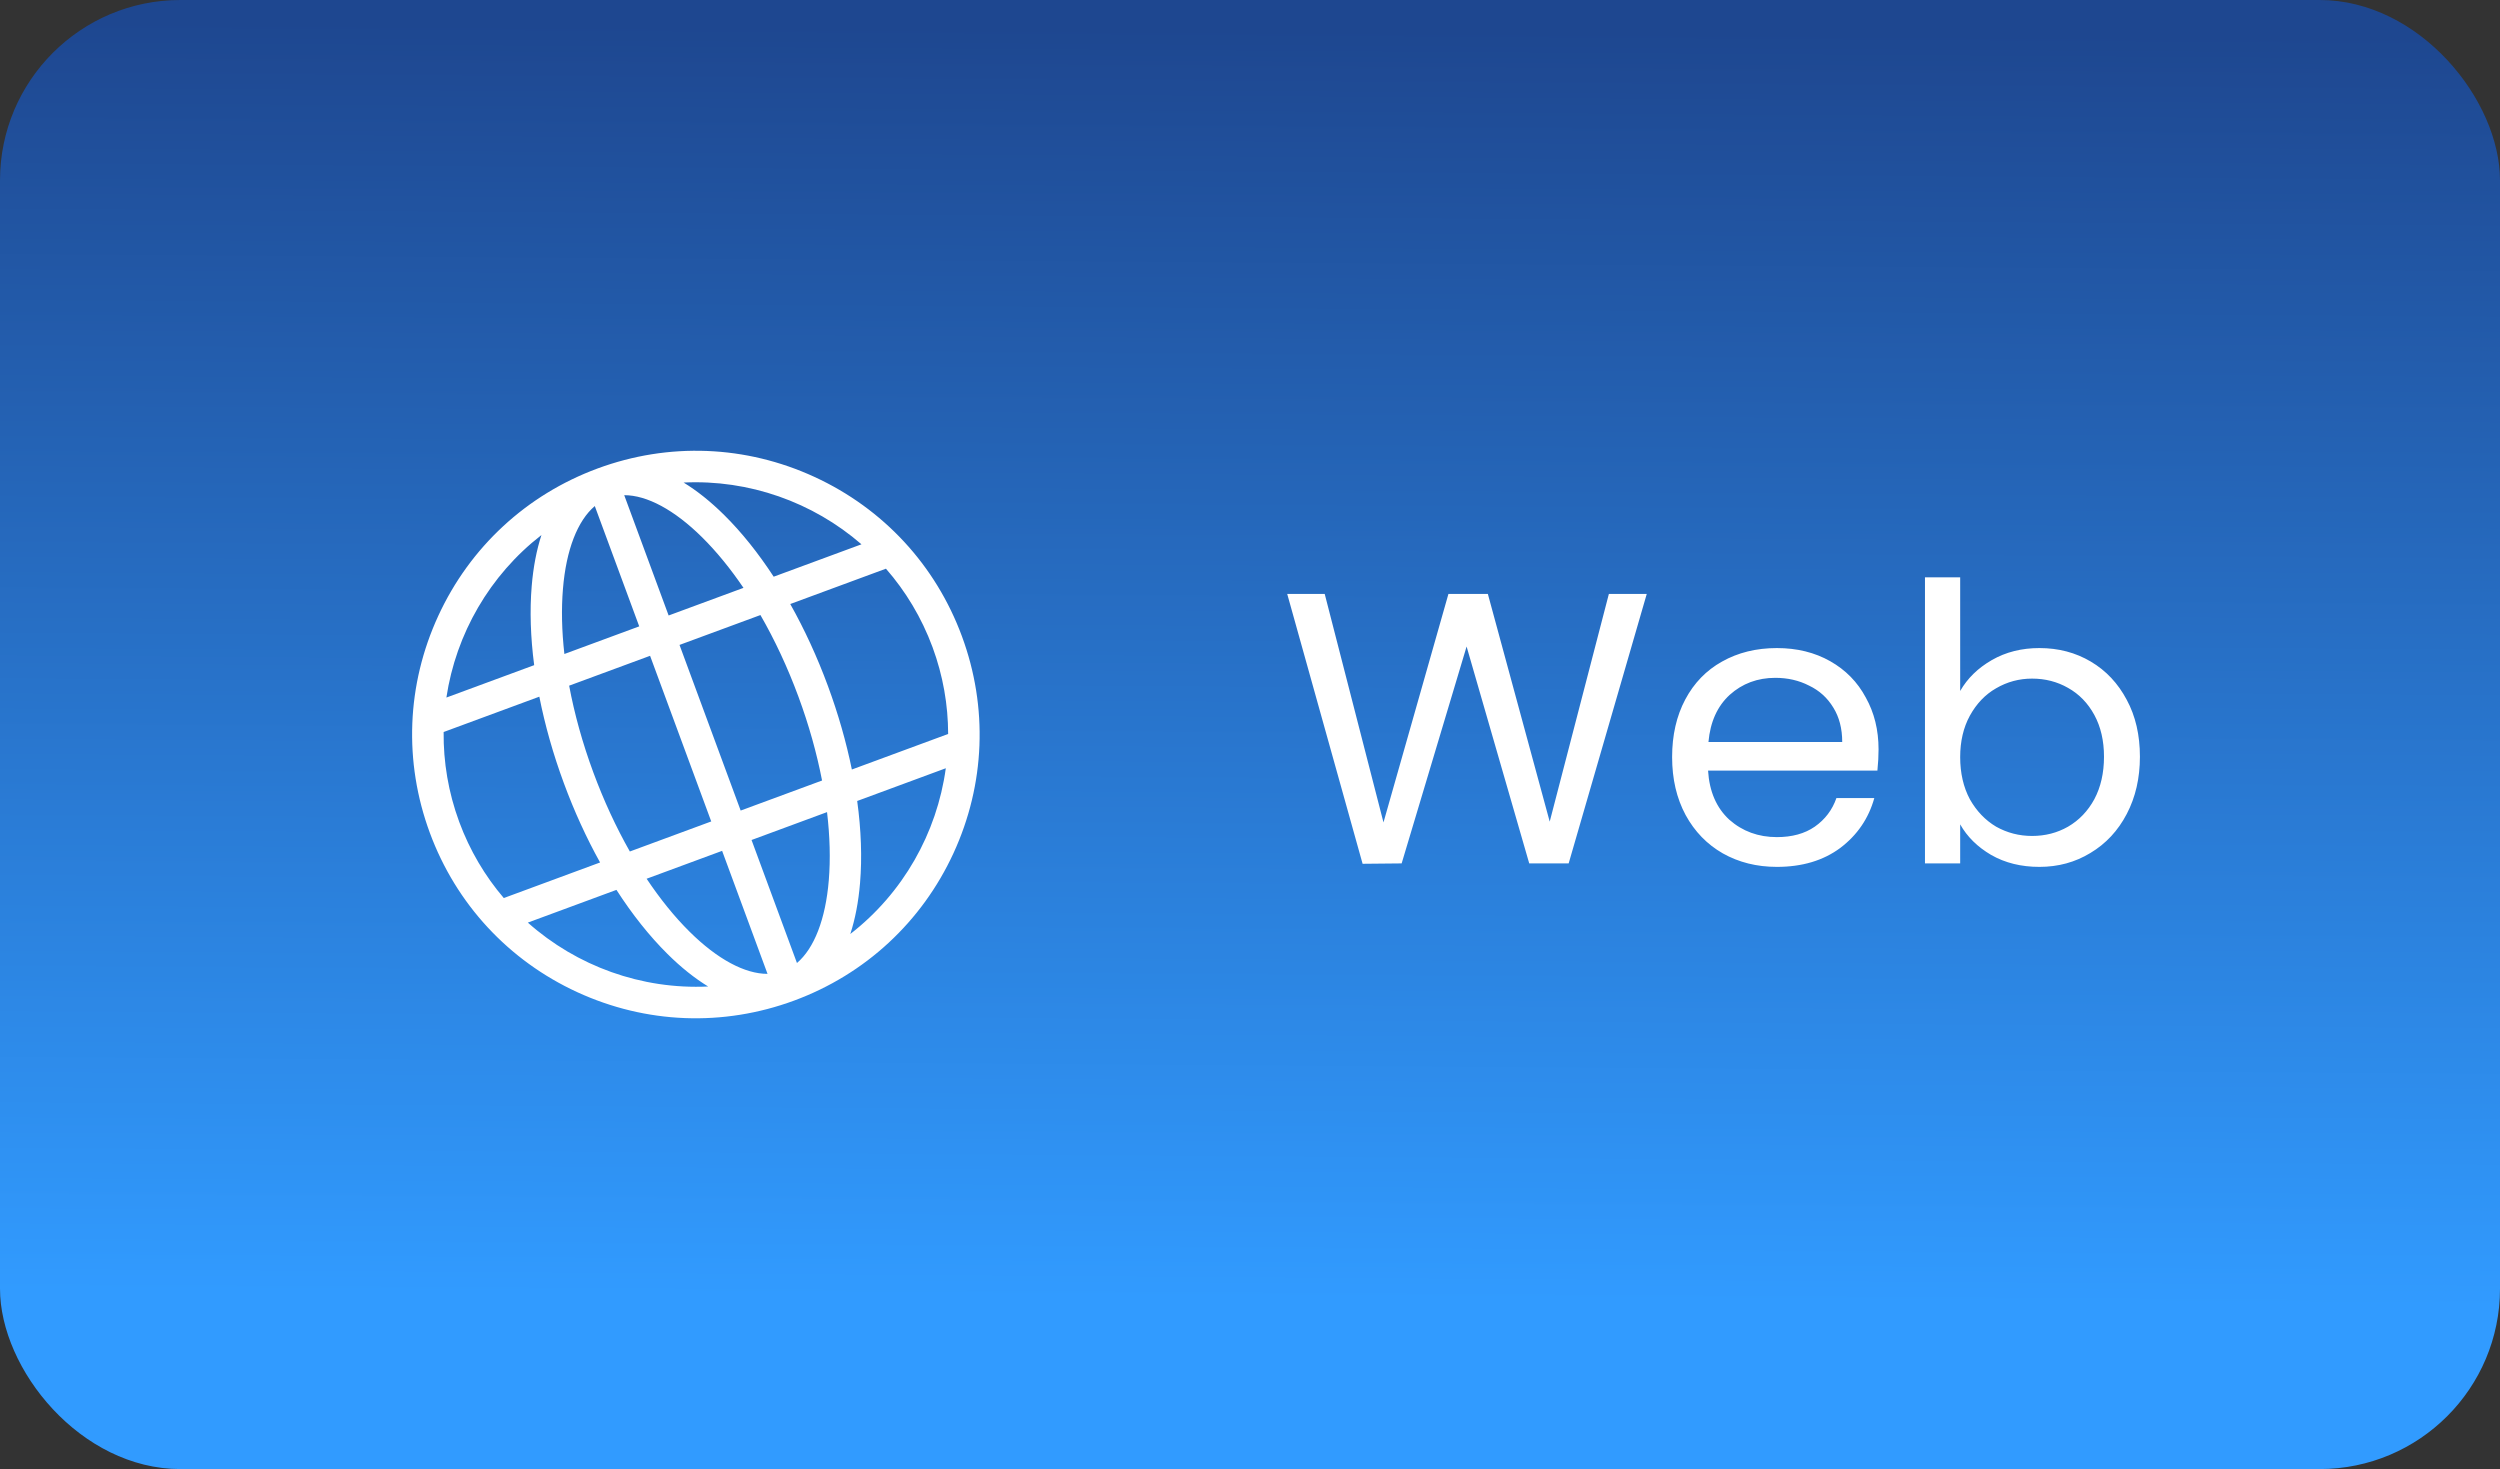<svg width="97" height="57" viewBox="0 0 97 57" fill="none" xmlns="http://www.w3.org/2000/svg">
<rect x="0" y="0" width="97" height="57" fill="#333333" stroke="none"/>
<rect width="97" height="57" rx="7" fill="url(#paint0_linear_821_133)"/>
<path d="M31.604 18.505C28.934 17.275 25.946 17.158 23.188 18.176C20.431 19.195 18.235 21.226 17.005 23.895C15.775 26.565 15.659 29.554 16.677 32.312C17.695 35.069 19.726 37.265 22.396 38.495C25.066 39.724 28.054 39.841 30.812 38.823C33.569 37.805 35.765 35.773 36.995 33.104C38.225 30.434 38.341 27.445 37.323 24.688C36.305 21.93 34.274 19.735 31.604 18.505ZM17.818 31.89C17.394 30.74 17.201 29.561 17.213 28.402L20.926 27.031C21.144 28.132 21.463 29.264 21.879 30.39C22.281 31.48 22.755 32.514 23.283 33.464L19.547 34.844C18.82 33.992 18.228 33 17.818 31.89ZM23.021 29.969C22.602 28.835 22.288 27.699 22.083 26.604L25.223 25.445L27.596 31.872L24.438 33.038C23.905 32.098 23.426 31.065 23.021 29.969ZM27.243 20.848C27.804 21.404 28.343 22.065 28.847 22.809L25.943 23.881L24.22 19.213C25.098 19.211 26.165 19.781 27.243 20.848ZM23.078 19.635L24.802 24.303L21.898 25.375C21.797 24.482 21.777 23.629 21.843 22.842C21.968 21.33 22.409 20.204 23.078 19.635ZM28.018 33.013L29.78 37.786C28.902 37.788 27.835 37.219 26.757 36.151C26.172 35.572 25.612 34.878 25.089 34.095L28.018 33.013ZM30.922 37.365L29.16 32.592L32.089 31.51C32.2 32.445 32.225 33.337 32.157 34.157C32.032 35.669 31.591 36.795 30.922 37.365ZM28.738 31.45L26.365 25.023L29.505 23.864C30.061 24.828 30.56 25.896 30.979 27.03C31.384 28.126 31.691 29.223 31.896 30.284L28.738 31.45ZM30.662 23.436L34.375 22.065C35.137 22.938 35.757 23.96 36.182 25.109C36.592 26.22 36.786 27.358 36.788 28.478L33.052 29.857C32.835 28.792 32.523 27.698 32.121 26.609C31.705 25.482 31.212 24.414 30.662 23.436ZM33.425 21.119L30.019 22.376C29.423 21.463 28.777 20.654 28.099 19.983C27.574 19.463 27.046 19.042 26.524 18.723C29.061 18.601 31.537 19.481 33.425 21.119ZM21.008 20.76C20.819 21.341 20.691 22.004 20.63 22.741C20.551 23.692 20.585 24.727 20.726 25.808L17.32 27.065C17.691 24.593 19.001 22.316 21.008 20.76ZM20.48 35.797L23.918 34.527C24.531 35.48 25.2 36.321 25.901 37.016C26.426 37.537 26.954 37.957 27.476 38.276C24.896 38.4 22.38 37.488 20.48 35.797ZM32.992 36.239C33.181 35.658 33.309 34.995 33.37 34.258C33.452 33.274 33.413 32.2 33.259 31.078L36.697 29.808C36.353 32.329 35.033 34.657 32.992 36.239Z" fill="white"/>
<path d="M63.894 23.045L60.864 33.5H59.334L56.904 25.085L54.384 33.5L52.869 33.515L49.944 23.045H51.399L53.679 31.91L56.199 23.045H57.729L60.129 31.88L62.424 23.045H63.894ZM72.888 29.075C72.888 29.335 72.873 29.61 72.843 29.9H66.273C66.323 30.71 66.598 31.345 67.098 31.805C67.608 32.255 68.223 32.48 68.943 32.48C69.533 32.48 70.023 32.345 70.413 32.075C70.813 31.795 71.093 31.425 71.253 30.965H72.723C72.503 31.755 72.063 32.4 71.403 32.9C70.743 33.39 69.923 33.635 68.943 33.635C68.163 33.635 67.463 33.46 66.843 33.11C66.233 32.76 65.753 32.265 65.403 31.625C65.053 30.975 64.878 30.225 64.878 29.375C64.878 28.525 65.048 27.78 65.388 27.14C65.728 26.5 66.203 26.01 66.813 25.67C67.433 25.32 68.143 25.145 68.943 25.145C69.723 25.145 70.413 25.315 71.013 25.655C71.613 25.995 72.073 26.465 72.393 27.065C72.723 27.655 72.888 28.325 72.888 29.075ZM71.478 28.79C71.478 28.27 71.363 27.825 71.133 27.455C70.903 27.075 70.588 26.79 70.188 26.6C69.798 26.4 69.363 26.3 68.883 26.3C68.193 26.3 67.603 26.52 67.113 26.96C66.633 27.4 66.358 28.01 66.288 28.79H71.478ZM76.055 26.81C76.335 26.32 76.745 25.92 77.284 25.61C77.825 25.3 78.439 25.145 79.129 25.145C79.87 25.145 80.534 25.32 81.124 25.67C81.715 26.02 82.18 26.515 82.519 27.155C82.859 27.785 83.029 28.52 83.029 29.36C83.029 30.19 82.859 30.93 82.519 31.58C82.18 32.23 81.71 32.735 81.109 33.095C80.519 33.455 79.859 33.635 79.129 33.635C78.419 33.635 77.794 33.48 77.254 33.17C76.725 32.86 76.325 32.465 76.055 31.985V33.5H74.689V22.4H76.055V26.81ZM81.635 29.36C81.635 28.74 81.51 28.2 81.26 27.74C81.01 27.28 80.669 26.93 80.24 26.69C79.82 26.45 79.355 26.33 78.844 26.33C78.344 26.33 77.879 26.455 77.45 26.705C77.029 26.945 76.689 27.3 76.43 27.77C76.18 28.23 76.055 28.765 76.055 29.375C76.055 29.995 76.18 30.54 76.43 31.01C76.689 31.47 77.029 31.825 77.45 32.075C77.879 32.315 78.344 32.435 78.844 32.435C79.355 32.435 79.82 32.315 80.24 32.075C80.669 31.825 81.01 31.47 81.26 31.01C81.51 30.54 81.635 29.99 81.635 29.36Z" fill="white"/>
<defs>
<linearGradient id="paint0_linear_821_133" x1="48.971" y1="2.24115e-07" x2="48.582" y2="56.997" gradientUnits="userSpaceOnUse">
<stop offset="0.019" stop-color="#1E4790"/>
<stop offset="0.885" stop-color="#319BFF"/>
</linearGradient>
</defs>
</svg>
